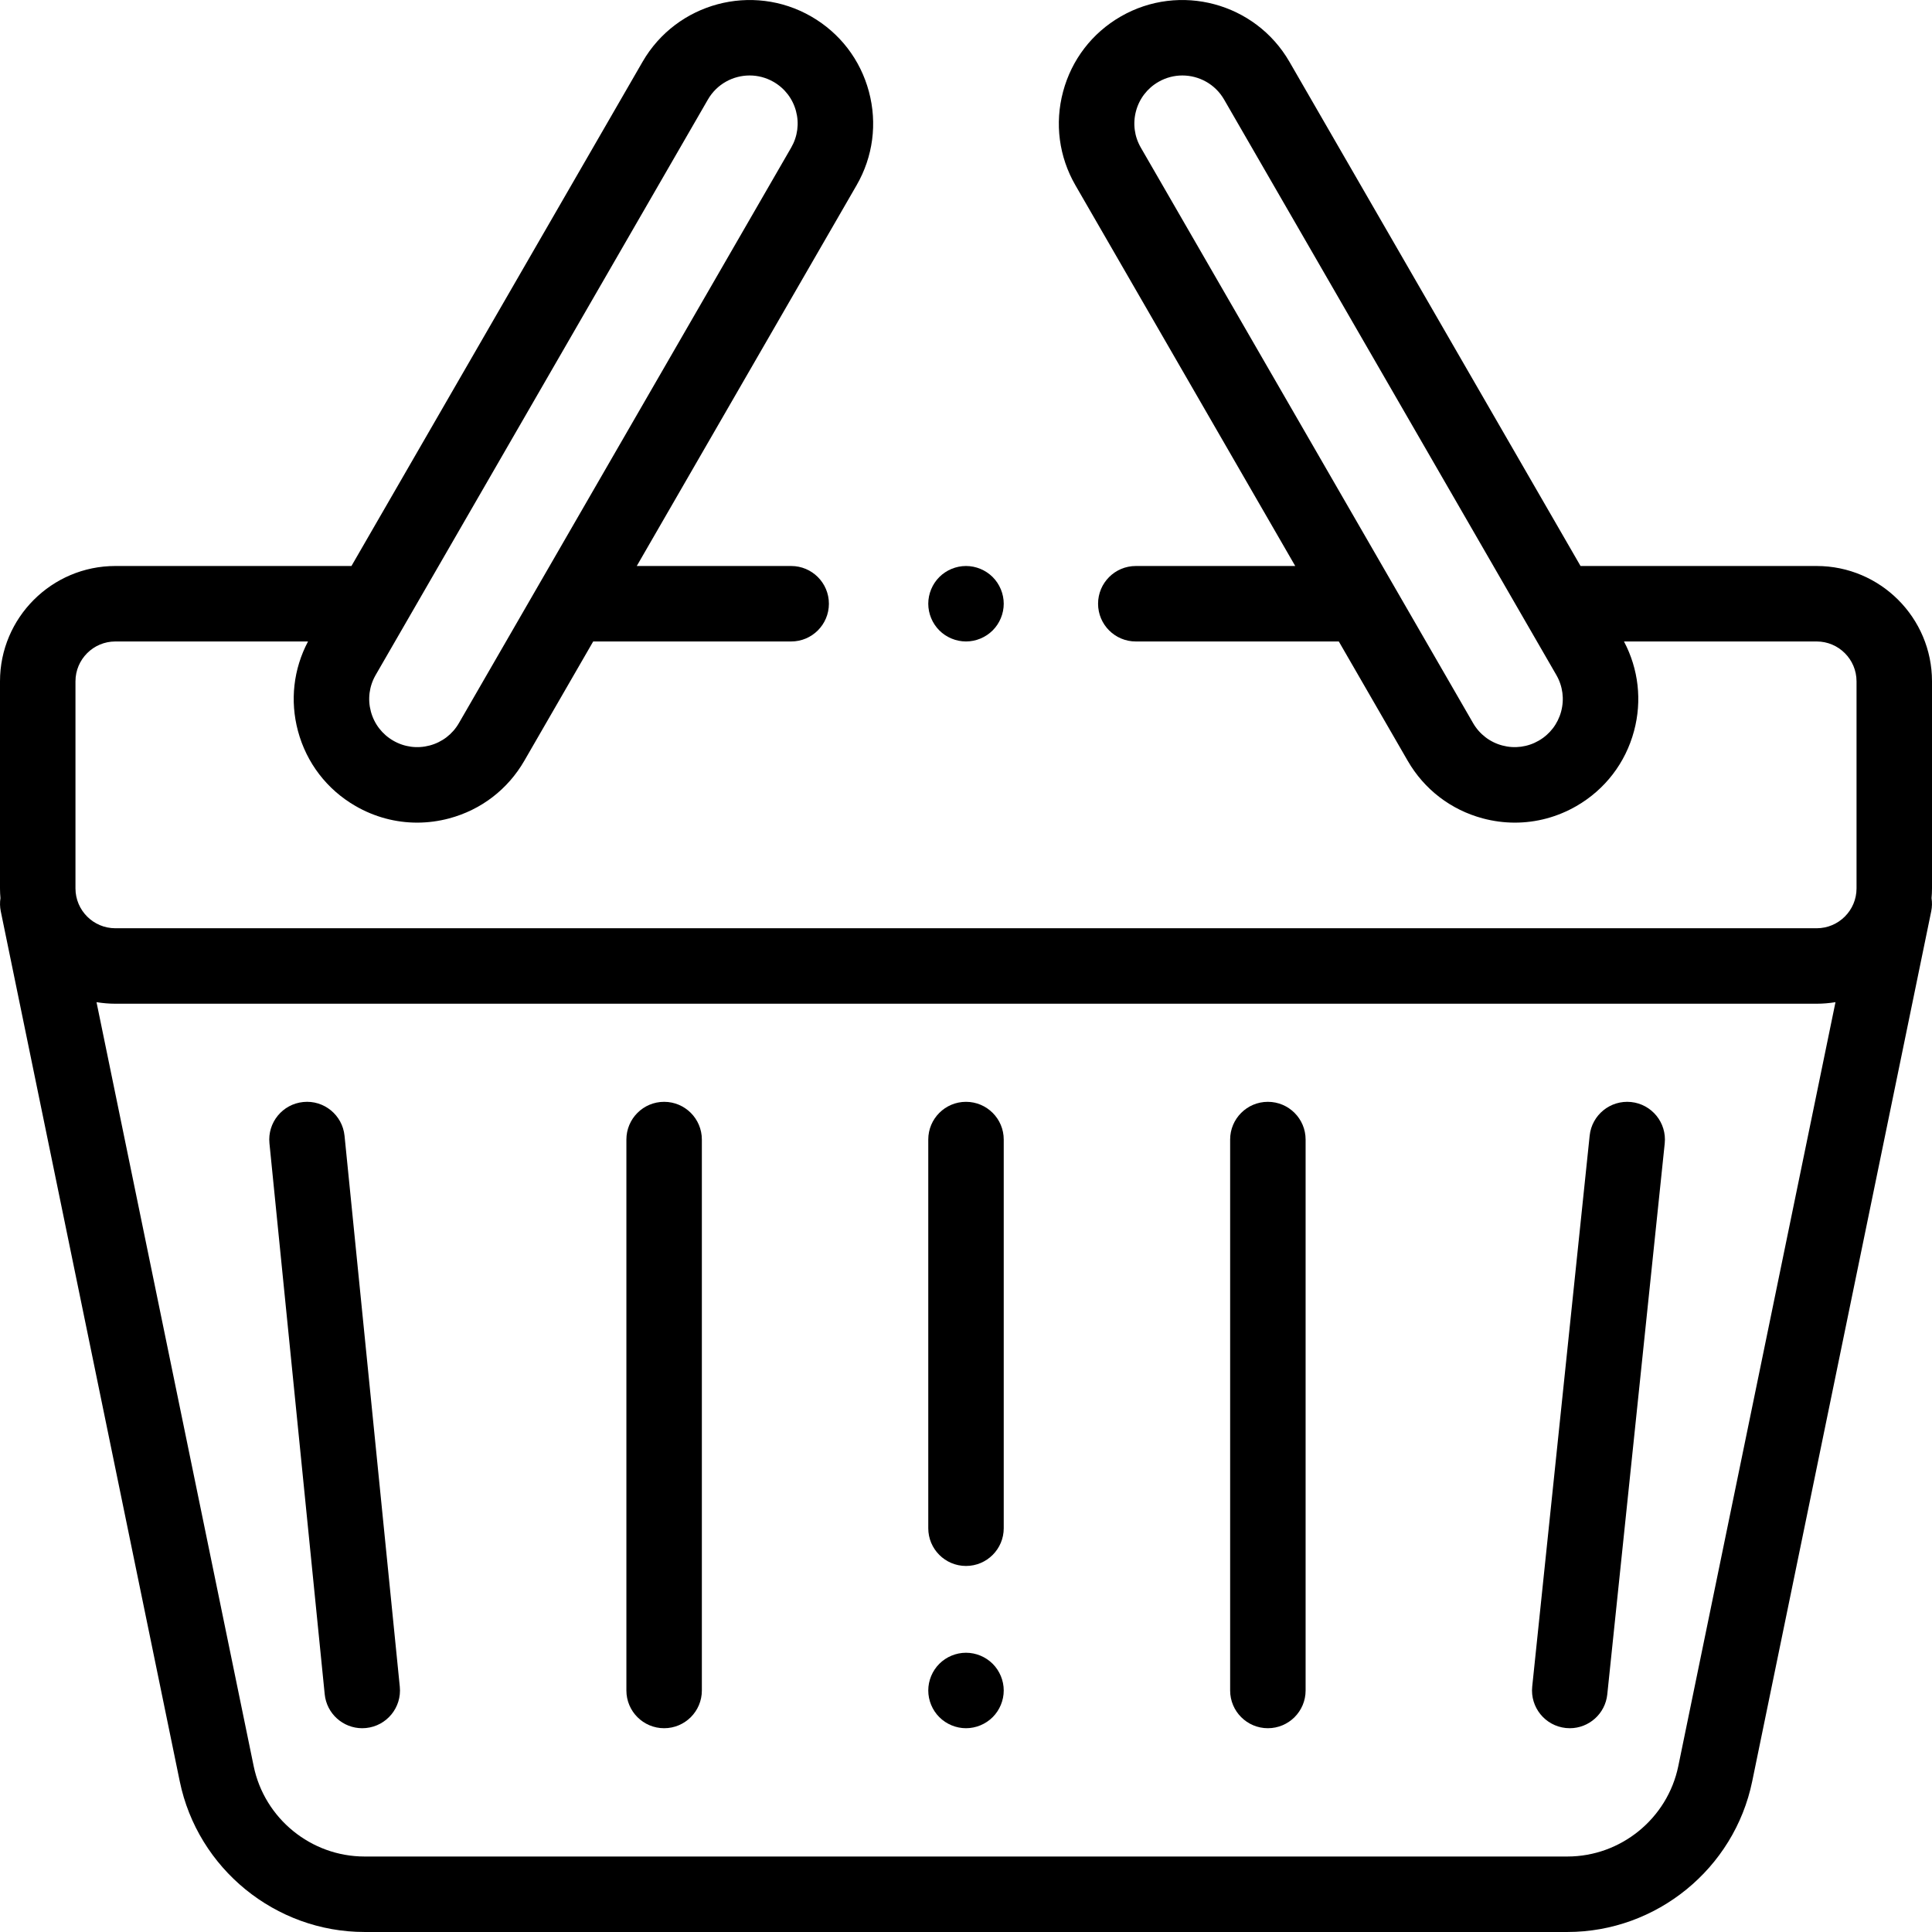 <?xml version="1.0" encoding="iso-8859-1"?>
<!-- Generator: Adobe Illustrator 19.0.0, SVG Export Plug-In . SVG Version: 6.00 Build 0)  -->
<svg version="1.1" id="Capa_1" xmlns="http://www.w3.org/2000/svg" xmlns:xlink="http://www.w3.org/1999/xlink" x="0px" y="0px"
	 viewBox="0 0 512 512" style="enable-background:new 0 0 512 512;" xml:space="preserve">
<g>
	<g>
		<path d="M512,180.559c0-16.853-13.711-30.563-30.564-30.563h-62.575L341.712,16.368c-9.026-15.633-29.091-21.011-44.723-11.984
			c-7.575,4.372-12.993,11.433-15.256,19.881c-2.264,8.447-1.102,17.271,3.271,24.844l58.247,100.888H301c-5.523,0-10,4.478-10,10
			c0,5.522,4.477,10,10,10h53.799l18.259,31.625c4.373,7.573,11.433,12.991,19.88,15.255c2.821,0.756,5.683,1.13,8.527,1.13
			c5.673,0,11.272-1.488,16.315-4.4c7.575-4.371,12.993-11.432,15.256-19.881c2.154-8.037,1.2-16.412-2.663-23.729h51.063
			c5.825,0,10.564,4.738,10.564,10.563v54.873c0,5.825-4.739,10.563-10.564,10.563H30.564c-5.825,0-10.564-4.738-10.564-10.563
			V180.56c0-5.825,4.739-10.563,10.564-10.563h51.063c-3.863,7.317-4.817,15.692-2.663,23.729c2.264,8.449,7.682,15.51,15.254,19.88
			c5.045,2.913,10.644,4.401,16.318,4.401c2.844,0,5.706-0.374,8.526-1.13c8.447-2.264,15.508-7.682,19.88-15.255l18.259-31.625
			l52.465-0.001c5.523,0,10-4.478,10-10c0-5.523-4.478-10-10-10l-40.918,0.001L226.995,49.11c4.374-7.574,5.536-16.397,3.272-24.845
			c-2.264-8.448-7.682-15.509-15.255-19.88c-15.635-9.028-35.698-3.649-44.724,11.983L93.139,149.995H30.564
			C13.711,149.995,0,163.706,0,180.559v54.873c0,0.875,0.046,1.738,0.118,2.594c-0.168,1.128-0.156,2.302,0.087,3.484l47.43,230.56
			c4.759,23.135,25.355,39.926,48.974,39.926H415.38c23.618,0,44.214-16.79,48.974-39.923l47.44-230.562
			c0.244-1.182,0.256-2.356,0.088-3.485c0.072-0.856,0.118-1.72,0.118-2.594V180.559z M413.718,188.549
			c-0.881,3.287-2.989,6.034-5.937,7.735c-2.947,1.701-6.38,2.154-9.667,1.273c-3.287-0.881-6.034-2.989-7.736-5.937L302.324,39.108
			c-1.701-2.946-2.153-6.38-1.272-9.667c0.88-3.287,2.989-6.034,5.937-7.735c2.001-1.155,4.188-1.704,6.349-1.704
			c4.406,0,8.698,2.285,11.055,6.367l88.053,152.513C414.146,181.828,414.599,185.262,413.718,188.549z M99.555,178.882
			l88.053-152.514c2.357-4.083,6.647-6.367,11.054-6.367c2.16,0,4.349,0.55,6.35,1.705c2.947,1.7,5.055,4.447,5.936,7.734
			c0.881,3.287,0.429,6.721-1.273,9.668l-88.054,152.513c-1.701,2.947-4.448,5.056-7.735,5.937c-3.285,0.881-6.72,0.43-9.669-1.274
			c-2.946-1.7-5.054-4.447-5.935-7.734C97.401,185.263,97.853,181.829,99.555,178.882z M444.765,468.041
			c-2.856,13.88-15.214,23.954-29.384,23.954H96.609c-14.171,0-26.529-10.074-29.384-23.955L25.576,265.582
			c1.625,0.268,3.289,0.414,4.988,0.414h450.872c1.698,0,3.363-0.146,4.987-0.413L444.765,468.041z"/>
	</g>
</g>
<g>
	<g>
		<path d="M263.07,152.925c-1.86-1.86-4.44-2.93-7.07-2.93s-5.21,1.069-7.07,2.93c-1.86,1.86-2.93,4.44-2.93,7.07
			s1.07,5.21,2.93,7.069c1.86,1.861,4.44,2.931,7.07,2.931s5.21-1.07,7.07-2.931c1.86-1.859,2.93-4.439,2.93-7.069
			S264.93,154.785,263.07,152.925z"/>
	</g>
</g>
<g>
	<g>
		<path d="M105.95,446.997l-14.644-146c-0.551-5.496-5.454-9.513-10.948-8.952c-5.495,0.552-9.503,5.453-8.952,10.948l14.644,146
			c0.517,5.156,4.864,9.003,9.938,9.003c0.334,0,0.671-0.017,1.01-0.051C102.493,457.393,106.501,452.492,105.95,446.997z"/>
	</g>
</g>
<g>
	<g>
		<path d="M176,291.995c-5.523,0-10,4.478-10,10v146c0,5.522,4.477,10,10,10s10-4.478,10-10v-146
			C186,296.473,181.523,291.995,176,291.995z"/>
	</g>
</g>
<g>
	<g>
		<path d="M256,291.995c-5.523,0-10,4.478-10,10v103c0,5.522,4.477,10,10,10s10-4.478,10-10v-103
			C266,296.473,261.523,291.995,256,291.995z"/>
	</g>
</g>
<g>
	<g>
		<path d="M263.07,440.925c-1.86-1.86-4.44-2.93-7.07-2.93s-5.21,1.069-7.07,2.93c-1.86,1.86-2.93,4.44-2.93,7.07
			s1.07,5.21,2.93,7.069c1.86,1.86,4.44,2.931,7.07,2.931s5.21-1.07,7.07-2.931c1.86-1.859,2.93-4.439,2.93-7.069
			S264.93,442.785,263.07,440.925z"/>
	</g>
</g>
<g>
	<g>
		<path d="M336,291.995c-5.523,0-10,4.478-10,10v146c0,5.522,4.477,10,10,10s10-4.478,10-10v-146
			C346,296.473,341.523,291.995,336,291.995z"/>
	</g>
</g>
<g>
	<g>
		<path d="M432.259,292.049c-5.493-0.564-10.411,3.416-10.983,8.909l-15.222,146c-0.573,5.493,3.416,10.41,8.909,10.983
			c0.353,0.036,0.702,0.055,1.049,0.055c5.057,0,9.398-3.823,9.934-8.964l15.222-146
			C441.741,297.539,437.752,292.622,432.259,292.049z"/>
	</g>
</g>
<g>
</g>
<g>
</g>
<g>
</g>
<g>
</g>
<g>
</g>
<g>
</g>
<g>
</g>
<g>
</g>
<g>
</g>
<g>
</g>
<g>
</g>
<g>
</g>
<g>
</g>
<g>
</g>
<g>
</g>
</svg>
